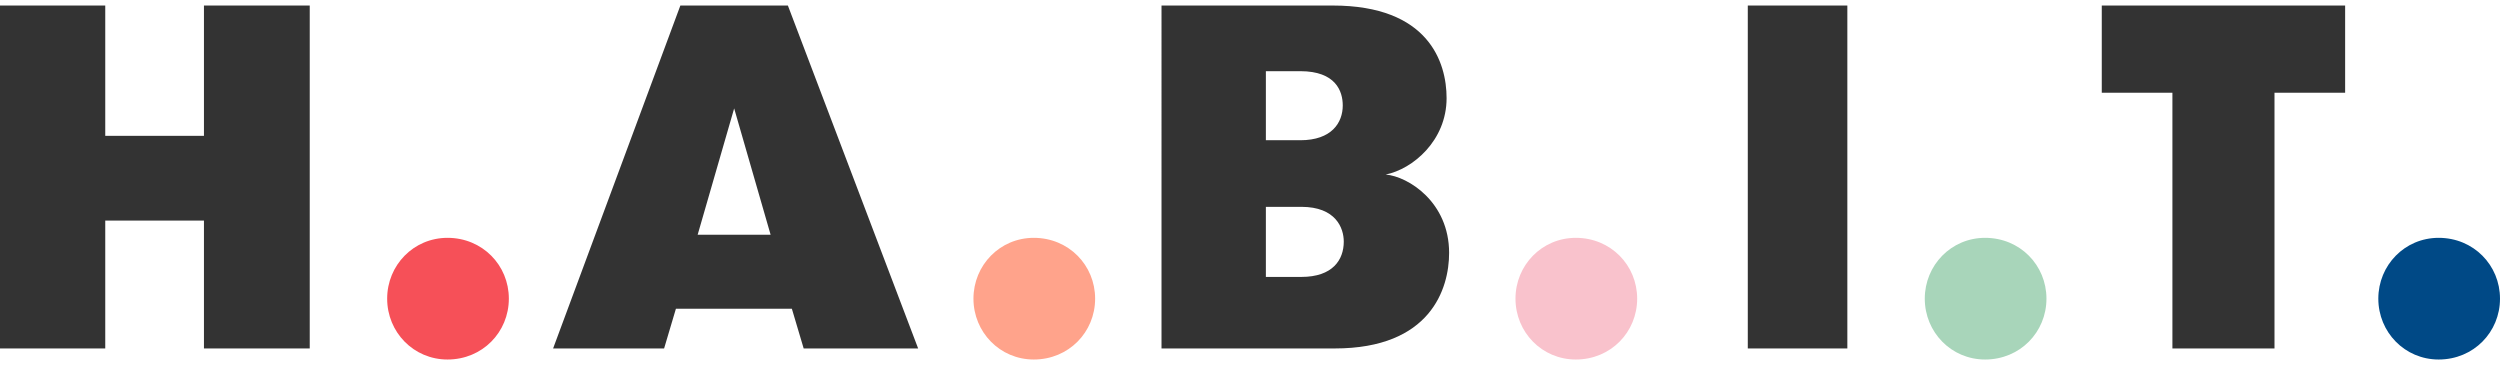 <svg width="226" height="33" viewBox="0 0 226 33" xmlns="http://www.w3.org/2000/svg"><g id="HABIT-WEBSITE" stroke="none" stroke-width="1" fill="none" fill-rule="evenodd"><g id="0.0.1_Hamburger_Open" transform="translate(-777 -829)"><g id="HAB_Logo_121218-02" transform="translate(777 829)"><path id="Path" fill="#333" d="M18.437 19.94H9.515V31.5H0V.5h9.515v11.78h8.922V.5H28v31h-9.563z"/><path d="M40.456 21.5C43.61 21.5 46 23.975 46 26.998c0 3.028-2.39 5.502-5.544 5.502-3.07 0-5.456-2.475-5.456-5.502 0-3.024 2.387-5.498 5.456-5.498z" id="Path" fill="#F65058"/><path d="M72.652 31.5l-1.067-3.588H61.102L60.035 31.5H50L61.505.5h9.72L83 31.5H72.652zM66.368 9.8l-3.301 11.423h6.597L66.368 9.8z" id="Shape" fill="#333" fill-rule="nonzero"/><path d="M93.454 21.5c3.157 0 5.546 2.475 5.546 5.498 0 3.028-2.39 5.502-5.546 5.502C90.39 32.5 88 30.025 88 26.998c0-3.024 2.39-5.498 5.454-5.498z" id="Path" fill="#FFA38B"/><path d="M105 .5h15.48c8.667 0 10.292 5.135 10.292 8.37 0 3.85-3.07 6.421-5.506 6.908 2.033.177 5.734 2.48 5.734 7.086 0 3.231-1.672 8.636-10.339 8.636h-15.66V.5H105zm12.548 12.177c2.845 0 3.837-1.594 3.837-3.145 0-1.284-.632-3.098-3.837-3.098h-3.113v6.242h3.113v.001zm-3.113 6.022v6.335h3.205c2.84 0 3.837-1.55 3.837-3.191 0-1.238-.723-3.145-3.837-3.145h-3.205z" id="Shape" fill="#333" fill-rule="nonzero"/><path d="M142.456 21.5c3.154 0 5.544 2.475 5.544 5.498 0 3.028-2.39 5.502-5.544 5.502-3.07 0-5.456-2.475-5.456-5.502 0-3.024 2.387-5.498 5.456-5.498z" id="Path" fill="#F9C2CC"/><path id="Path" fill="#333" d="M158 .5h9v31h-9z"/><path d="M179.454 21.5c3.157 0 5.546 2.475 5.546 5.498 0 3.028-2.39 5.502-5.546 5.502-3.065 0-5.454-2.475-5.454-5.502 0-3.024 2.39-5.498 5.454-5.498z" id="Path" fill="#A8D5BA"/><path id="Path" fill="#333" d="M196.386 8.382H190V.5h22v7.882h-6.386V31.5h-9.228V8.382z"/><path d="M220.454 21.5c3.157 0 5.546 2.475 5.546 5.498 0 3.028-2.39 5.502-5.546 5.502-3.065 0-5.454-2.475-5.454-5.502 0-3.024 2.39-5.498 5.454-5.498z" id="Path" fill="#004986"/></g></g></g></svg>